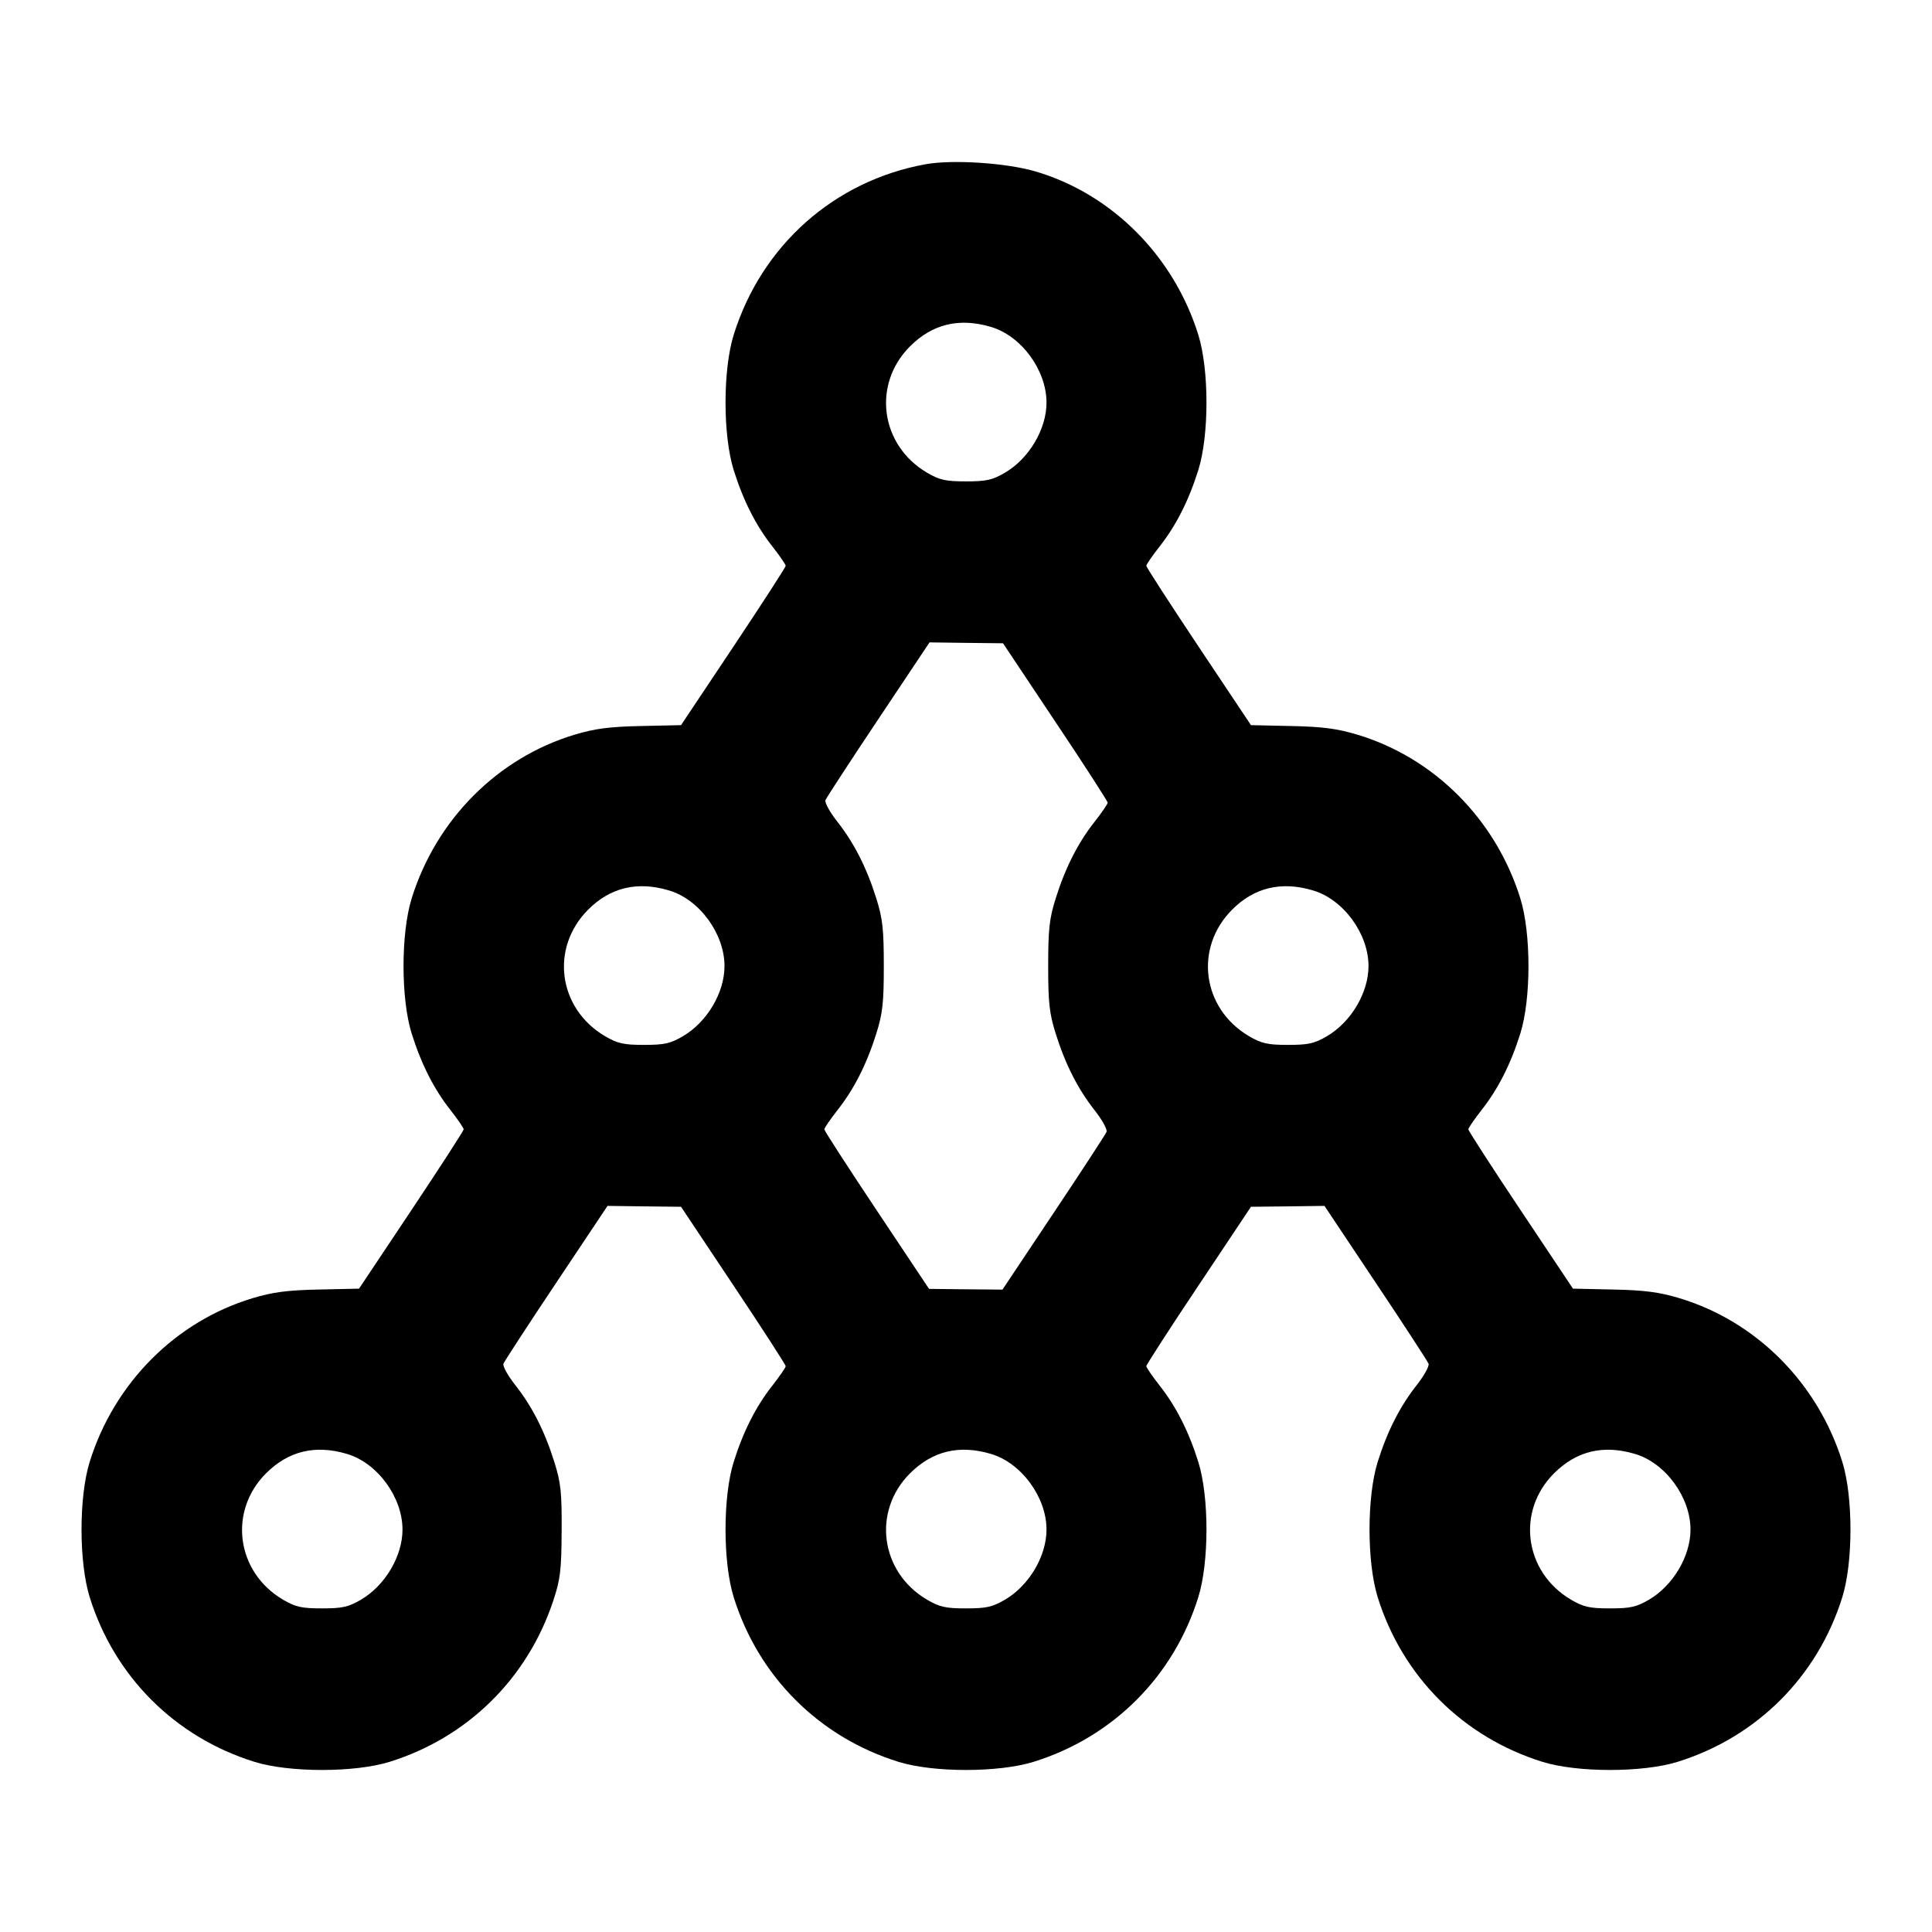 <svg xmlns="http://www.w3.org/2000/svg" width="24" height="24" viewBox="0 0 24 24" fill="none" stroke="currentColor" stroke-width="2" stroke-linecap="round" stroke-linejoin="round"><path d="M11.499 2.040 C 10.363 2.246,9.460 3.049,9.114 4.160 C 8.979 4.594,8.979 5.407,9.114 5.839 C 9.234 6.221,9.391 6.530,9.597 6.791 C 9.686 6.905,9.760 7.012,9.760 7.029 C 9.760 7.046,9.467 7.498,9.110 8.034 L 8.460 9.008 7.960 9.019 C 7.571 9.027,7.389 9.051,7.139 9.126 C 6.182 9.414,5.419 10.180,5.114 11.160 C 4.979 11.594,4.979 12.407,5.114 12.839 C 5.234 13.221,5.391 13.530,5.597 13.791 C 5.686 13.905,5.760 14.012,5.760 14.029 C 5.760 14.046,5.467 14.498,5.110 15.034 L 4.460 16.008 3.960 16.019 C 3.571 16.027,3.389 16.051,3.139 16.126 C 2.182 16.414,1.419 17.180,1.114 18.160 C 0.979 18.594,0.979 19.406,1.114 19.840 C 1.421 20.826,2.174 21.579,3.160 21.886 C 3.594 22.021,4.406 22.021,4.840 21.886 C 5.807 21.585,6.552 20.852,6.872 19.887 C 6.961 19.620,6.974 19.508,6.977 19.020 C 6.980 18.539,6.967 18.418,6.886 18.161 C 6.766 17.777,6.609 17.469,6.400 17.205 C 6.309 17.089,6.243 16.970,6.254 16.940 C 6.266 16.910,6.561 16.457,6.911 15.933 L 7.547 14.980 8.004 14.986 L 8.460 14.991 9.110 15.966 C 9.467 16.501,9.760 16.954,9.760 16.971 C 9.760 16.988,9.686 17.095,9.597 17.209 C 9.391 17.470,9.234 17.779,9.114 18.161 C 8.979 18.593,8.979 19.406,9.114 19.840 C 9.421 20.826,10.174 21.579,11.160 21.886 C 11.594 22.021,12.406 22.021,12.840 21.886 C 13.826 21.579,14.579 20.826,14.886 19.840 C 15.021 19.406,15.021 18.593,14.886 18.161 C 14.766 17.779,14.609 17.470,14.403 17.209 C 14.314 17.095,14.240 16.988,14.240 16.971 C 14.240 16.954,14.532 16.501,14.890 15.966 L 15.540 14.991 15.996 14.986 L 16.453 14.980 17.089 15.933 C 17.439 16.457,17.734 16.910,17.746 16.940 C 17.757 16.970,17.691 17.089,17.600 17.205 C 17.391 17.470,17.234 17.778,17.114 18.161 C 16.979 18.593,16.979 19.406,17.114 19.840 C 17.421 20.826,18.174 21.579,19.160 21.886 C 19.594 22.021,20.406 22.021,20.840 21.886 C 21.826 21.579,22.579 20.826,22.886 19.840 C 23.021 19.406,23.021 18.594,22.886 18.160 C 22.581 17.180,21.818 16.414,20.861 16.126 C 20.611 16.051,20.429 16.027,20.040 16.019 L 19.540 16.008 18.890 15.034 C 18.532 14.498,18.240 14.046,18.240 14.029 C 18.240 14.012,18.314 13.905,18.403 13.791 C 18.609 13.530,18.766 13.221,18.886 12.839 C 19.021 12.407,19.021 11.594,18.886 11.160 C 18.581 10.180,17.818 9.414,16.861 9.126 C 16.611 9.051,16.429 9.027,16.040 9.019 L 15.540 9.008 14.890 8.034 C 14.533 7.498,14.240 7.046,14.240 7.029 C 14.240 7.012,14.314 6.905,14.403 6.791 C 14.609 6.530,14.766 6.221,14.886 5.839 C 15.021 5.407,15.021 4.594,14.886 4.160 C 14.581 3.179,13.810 2.407,12.861 2.129 C 12.500 2.023,11.832 1.980,11.499 2.040 M12.310 4.061 C 12.688 4.173,13.000 4.598,13.000 5.001 C 13.000 5.331,12.784 5.696,12.484 5.872 C 12.328 5.963,12.254 5.980,12.000 5.980 C 11.746 5.980,11.672 5.963,11.516 5.872 C 10.935 5.530,10.833 4.774,11.304 4.303 C 11.583 4.024,11.916 3.944,12.310 4.061 M13.110 8.966 C 13.468 9.501,13.760 9.954,13.760 9.971 C 13.760 9.988,13.686 10.095,13.597 10.209 C 13.391 10.470,13.234 10.779,13.114 11.161 C 13.035 11.412,13.021 11.546,13.021 12.000 C 13.021 12.454,13.035 12.588,13.114 12.839 C 13.234 13.222,13.391 13.530,13.600 13.795 C 13.691 13.911,13.757 14.030,13.746 14.060 C 13.734 14.090,13.439 14.543,13.089 15.067 L 12.453 16.020 11.997 16.016 L 11.541 16.011 10.891 15.036 C 10.533 14.499,10.240 14.046,10.240 14.029 C 10.240 14.012,10.314 13.905,10.403 13.791 C 10.609 13.530,10.766 13.221,10.886 12.839 C 10.965 12.588,10.979 12.454,10.979 12.000 C 10.979 11.546,10.965 11.412,10.886 11.161 C 10.766 10.778,10.609 10.470,10.400 10.205 C 10.309 10.089,10.243 9.970,10.254 9.940 C 10.266 9.910,10.561 9.457,10.911 8.933 L 11.547 7.980 12.004 7.986 L 12.460 7.991 13.110 8.966 M8.310 11.061 C 8.688 11.173,9.000 11.598,9.000 12.001 C 9.000 12.331,8.784 12.696,8.484 12.872 C 8.328 12.963,8.254 12.980,8.000 12.980 C 7.746 12.980,7.672 12.963,7.516 12.872 C 6.932 12.528,6.831 11.775,7.307 11.299 C 7.582 11.024,7.918 10.944,8.310 11.061 M16.310 11.061 C 16.688 11.173,17.000 11.598,17.000 12.001 C 17.000 12.331,16.784 12.696,16.484 12.872 C 16.328 12.963,16.254 12.980,16.000 12.980 C 15.746 12.980,15.672 12.963,15.516 12.872 C 14.932 12.528,14.831 11.775,15.307 11.299 C 15.582 11.024,15.918 10.944,16.310 11.061 M4.310 18.061 C 4.688 18.173,5.000 18.598,5.000 19.001 C 5.000 19.331,4.784 19.696,4.484 19.872 C 4.328 19.963,4.254 19.980,4.000 19.980 C 3.746 19.980,3.672 19.963,3.516 19.872 C 2.935 19.530,2.833 18.774,3.304 18.303 C 3.583 18.024,3.916 17.944,4.310 18.061 M12.310 18.061 C 12.688 18.173,13.000 18.598,13.000 19.001 C 13.000 19.331,12.784 19.696,12.484 19.872 C 12.328 19.963,12.254 19.980,12.000 19.980 C 11.746 19.980,11.672 19.963,11.516 19.872 C 10.935 19.530,10.833 18.774,11.304 18.303 C 11.583 18.024,11.916 17.944,12.310 18.061 M20.310 18.061 C 20.688 18.173,21.000 18.598,21.000 19.001 C 21.000 19.331,20.784 19.696,20.484 19.872 C 20.328 19.963,20.254 19.980,20.000 19.980 C 19.746 19.980,19.672 19.963,19.516 19.872 C 18.935 19.530,18.833 18.774,19.304 18.303 C 19.583 18.024,19.916 17.944,20.310 18.061 " stroke="none" fill-rule="evenodd" fill="black"></path></svg>